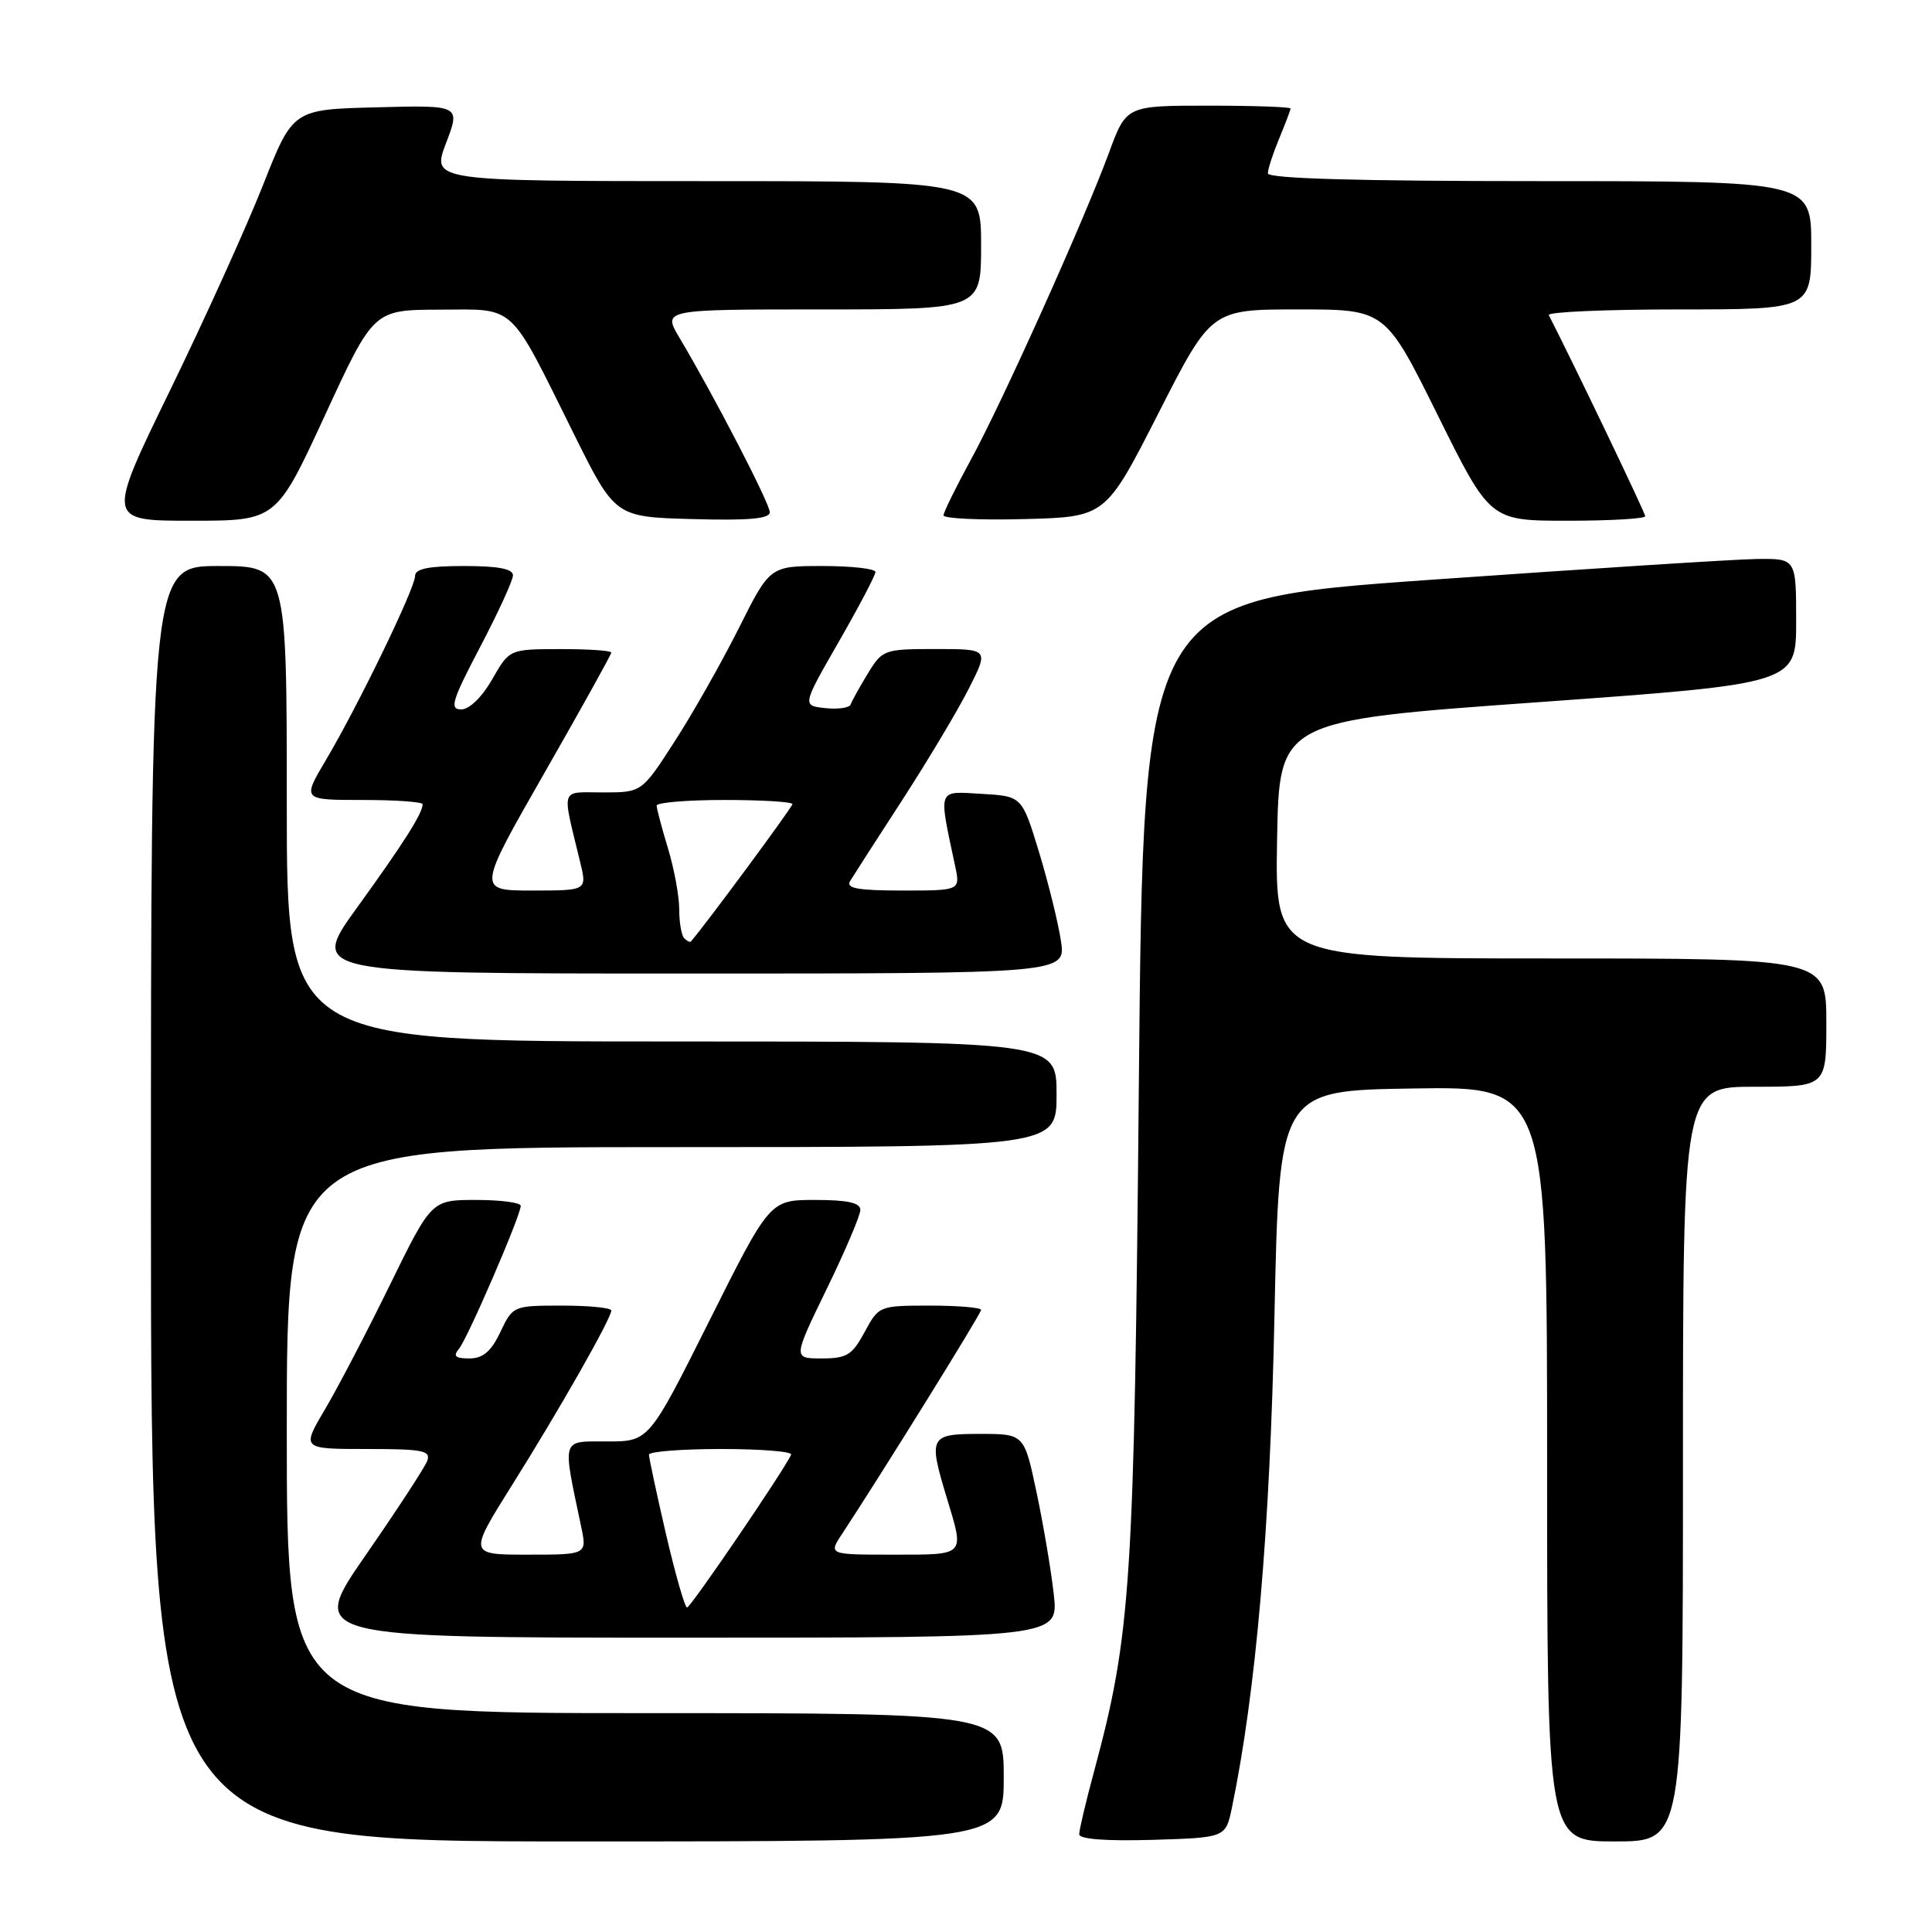 <?xml version="1.0" encoding="UTF-8" standalone="no"?>
<!DOCTYPE svg PUBLIC "-//W3C//DTD SVG 1.1//EN" "http://www.w3.org/Graphics/SVG/1.1/DTD/svg11.dtd" >
<svg xmlns="http://www.w3.org/2000/svg" xmlns:xlink="http://www.w3.org/1999/xlink" version="1.1" viewBox="0 0 256 256">
 <g >
 <path fill="currentColor"
d=" M 133.00 235.50 C 133.00 227.00 133.00 227.00 85.50 227.00 C 38.00 227.00 38.00 227.00 38.00 189.50 C 38.00 152.00 38.00 152.00 89.00 152.00 C 140.00 152.00 140.00 152.00 140.00 145.00 C 140.00 138.00 140.00 138.00 89.00 138.00 C 38.00 138.00 38.00 138.00 38.00 106.50 C 38.00 75.00 38.00 75.00 29.00 75.00 C 20.00 75.00 20.00 75.00 20.00 159.50 C 20.00 244.00 20.00 244.00 76.50 244.00 C 133.00 244.00 133.00 244.00 133.00 235.50 Z  M 163.24 239.50 C 166.42 224.19 168.29 202.61 168.87 174.50 C 169.50 144.50 169.50 144.50 187.25 144.23 C 205.00 143.95 205.00 143.95 205.00 193.98 C 205.00 244.00 205.00 244.00 214.00 244.00 C 223.00 244.00 223.00 244.00 223.00 194.00 C 223.00 144.00 223.00 144.00 232.50 144.00 C 242.00 144.00 242.00 144.00 242.00 135.50 C 242.00 127.00 242.00 127.00 205.47 127.00 C 168.95 127.00 168.95 127.00 169.22 111.25 C 169.50 95.50 169.50 95.50 203.75 93.05 C 238.00 90.59 238.00 90.59 238.00 82.30 C 238.00 74.00 238.00 74.00 232.75 74.07 C 229.86 74.11 210.40 75.36 189.50 76.83 C 151.50 79.52 151.50 79.52 150.91 143.01 C 150.29 210.22 149.89 216.44 144.96 234.76 C 143.88 238.75 143.00 242.48 143.00 243.05 C 143.00 243.70 146.56 243.97 152.71 243.79 C 162.41 243.50 162.41 243.50 163.24 239.50 Z  M 139.63 211.25 C 139.28 208.09 138.25 202.01 137.35 197.75 C 135.71 190.00 135.71 190.00 129.86 190.00 C 123.14 190.00 122.98 190.32 125.49 198.59 C 127.80 206.22 128.01 206.00 118.38 206.00 C 109.77 206.00 109.77 206.00 111.58 203.25 C 116.84 195.26 130.00 174.06 130.00 173.57 C 130.00 173.26 126.95 173.00 123.23 173.00 C 116.51 173.00 116.44 173.03 114.57 176.50 C 112.92 179.56 112.20 180.00 108.88 180.00 C 105.07 180.00 105.07 180.00 109.53 170.82 C 111.99 165.77 114.00 161.05 114.00 160.32 C 114.00 159.37 112.31 159.00 108.01 159.00 C 102.01 159.00 102.01 159.00 94.00 175.00 C 85.99 191.00 85.99 191.00 80.45 191.00 C 74.30 191.00 74.50 190.36 77.00 202.25 C 77.79 206.00 77.79 206.00 69.93 206.00 C 62.07 206.00 62.07 206.00 67.87 196.75 C 74.19 186.68 81.00 174.69 81.00 173.65 C 81.00 173.29 78.07 173.00 74.48 173.00 C 68.02 173.00 67.95 173.03 66.30 176.50 C 65.07 179.09 63.99 180.00 62.19 180.00 C 60.32 180.00 60.00 179.70 60.82 178.72 C 61.97 177.33 69.00 161.06 69.00 159.78 C 69.00 159.35 66.34 159.00 63.09 159.00 C 57.18 159.00 57.18 159.00 51.67 170.25 C 48.64 176.44 44.77 183.86 43.06 186.75 C 39.96 192.00 39.96 192.00 48.59 192.00 C 56.08 192.00 57.13 192.21 56.60 193.60 C 56.26 194.48 52.59 200.10 48.43 206.10 C 40.88 217.00 40.88 217.00 90.58 217.00 C 140.28 217.00 140.28 217.00 139.63 211.25 Z  M 140.58 124.67 C 140.22 122.29 138.92 117.00 137.68 112.92 C 135.42 105.50 135.42 105.50 130.07 105.19 C 124.14 104.85 124.34 104.29 126.56 114.75 C 127.25 118.00 127.25 118.00 119.57 118.00 C 113.68 118.00 112.06 117.71 112.64 116.75 C 113.06 116.06 116.17 111.22 119.56 106.00 C 122.94 100.78 126.91 94.14 128.37 91.25 C 131.03 86.00 131.03 86.00 124.00 86.00 C 117.14 86.00 116.92 86.08 114.99 89.25 C 113.90 91.04 112.88 92.87 112.73 93.33 C 112.57 93.79 111.06 94.01 109.36 93.83 C 106.28 93.50 106.28 93.50 111.14 85.04 C 113.81 80.39 116.00 76.23 116.00 75.79 C 116.00 75.36 112.86 75.00 109.01 75.00 C 102.02 75.00 102.02 75.00 97.89 83.25 C 95.61 87.79 91.79 94.54 89.39 98.25 C 85.04 105.00 85.04 105.00 79.90 105.00 C 74.13 105.00 74.43 104.11 76.88 114.25 C 77.79 118.00 77.79 118.00 70.51 118.00 C 63.23 118.00 63.23 118.00 72.11 102.47 C 77.00 93.92 81.00 86.72 81.00 86.47 C 81.00 86.21 77.96 86.00 74.25 86.01 C 67.50 86.02 67.50 86.02 65.22 90.01 C 63.86 92.38 62.20 94.00 61.11 94.00 C 59.53 94.00 59.89 92.84 63.61 85.75 C 65.99 81.21 67.95 76.94 67.97 76.25 C 67.99 75.38 66.05 75.00 61.50 75.00 C 56.78 75.00 55.00 75.36 55.00 76.32 C 55.00 77.94 47.44 93.54 43.16 100.75 C 40.05 106.00 40.05 106.00 48.03 106.00 C 52.41 106.00 56.00 106.25 56.00 106.57 C 56.00 107.76 53.47 111.75 47.34 120.22 C 40.99 129.00 40.99 129.00 91.11 129.00 C 141.23 129.00 141.23 129.00 140.58 124.67 Z  M 43.06 55.03 C 49.50 41.06 49.50 41.06 58.23 41.03 C 68.47 41.00 67.32 39.93 76.00 57.42 C 81.50 68.50 81.50 68.50 91.75 68.78 C 99.22 68.99 102.00 68.74 102.00 67.87 C 102.00 66.71 94.66 52.53 90.03 44.75 C 87.80 41.00 87.80 41.00 108.90 41.00 C 130.00 41.00 130.00 41.00 130.00 32.50 C 130.00 24.00 130.00 24.00 93.60 24.00 C 57.19 24.00 57.19 24.00 59.10 18.97 C 61.02 13.93 61.02 13.93 49.91 14.22 C 38.81 14.50 38.81 14.50 34.86 24.50 C 32.69 30.00 27.14 42.26 22.52 51.75 C 14.12 69.00 14.12 69.00 25.37 69.00 C 36.61 69.00 36.61 69.00 43.06 55.03 Z  M 153.50 54.75 C 160.50 41.00 160.50 41.00 172.03 41.00 C 183.56 41.00 183.56 41.00 190.50 55.00 C 197.44 69.00 197.44 69.00 207.72 69.00 C 213.37 69.00 218.00 68.73 218.00 68.40 C 218.00 67.95 208.60 48.35 205.22 41.75 C 205.01 41.34 212.75 41.00 222.42 41.00 C 240.00 41.00 240.00 41.00 240.00 32.50 C 240.00 24.00 240.00 24.00 204.00 24.00 C 179.92 24.00 168.00 23.66 168.00 22.97 C 168.00 22.40 168.68 20.32 169.50 18.35 C 170.32 16.37 171.00 14.59 171.00 14.38 C 171.00 14.17 166.10 14.00 160.12 14.00 C 149.24 14.00 149.24 14.00 146.94 20.25 C 143.58 29.35 132.73 53.46 128.60 61.00 C 126.65 64.58 125.04 67.85 125.02 68.28 C 125.01 68.71 129.84 68.94 135.75 68.78 C 146.50 68.50 146.50 68.50 153.50 54.75 Z  M 88.24 203.25 C 87.00 197.89 85.99 193.16 85.99 192.75 C 86.00 192.34 90.31 192.00 95.58 192.00 C 100.85 192.00 105.02 192.34 104.83 192.75 C 103.94 194.76 91.52 213.00 91.04 213.00 C 90.74 212.99 89.49 208.61 88.24 203.25 Z  M 90.67 124.33 C 90.30 123.97 90.00 122.24 90.00 120.49 C 90.00 118.75 89.33 115.11 88.51 112.41 C 87.69 109.71 87.02 107.16 87.01 106.75 C 87.00 106.34 91.05 106.00 96.00 106.00 C 100.95 106.00 105.00 106.25 105.00 106.55 C 105.00 106.94 93.48 122.54 91.55 124.75 C 91.43 124.89 91.03 124.70 90.67 124.33 Z "/>
</g>
</svg>